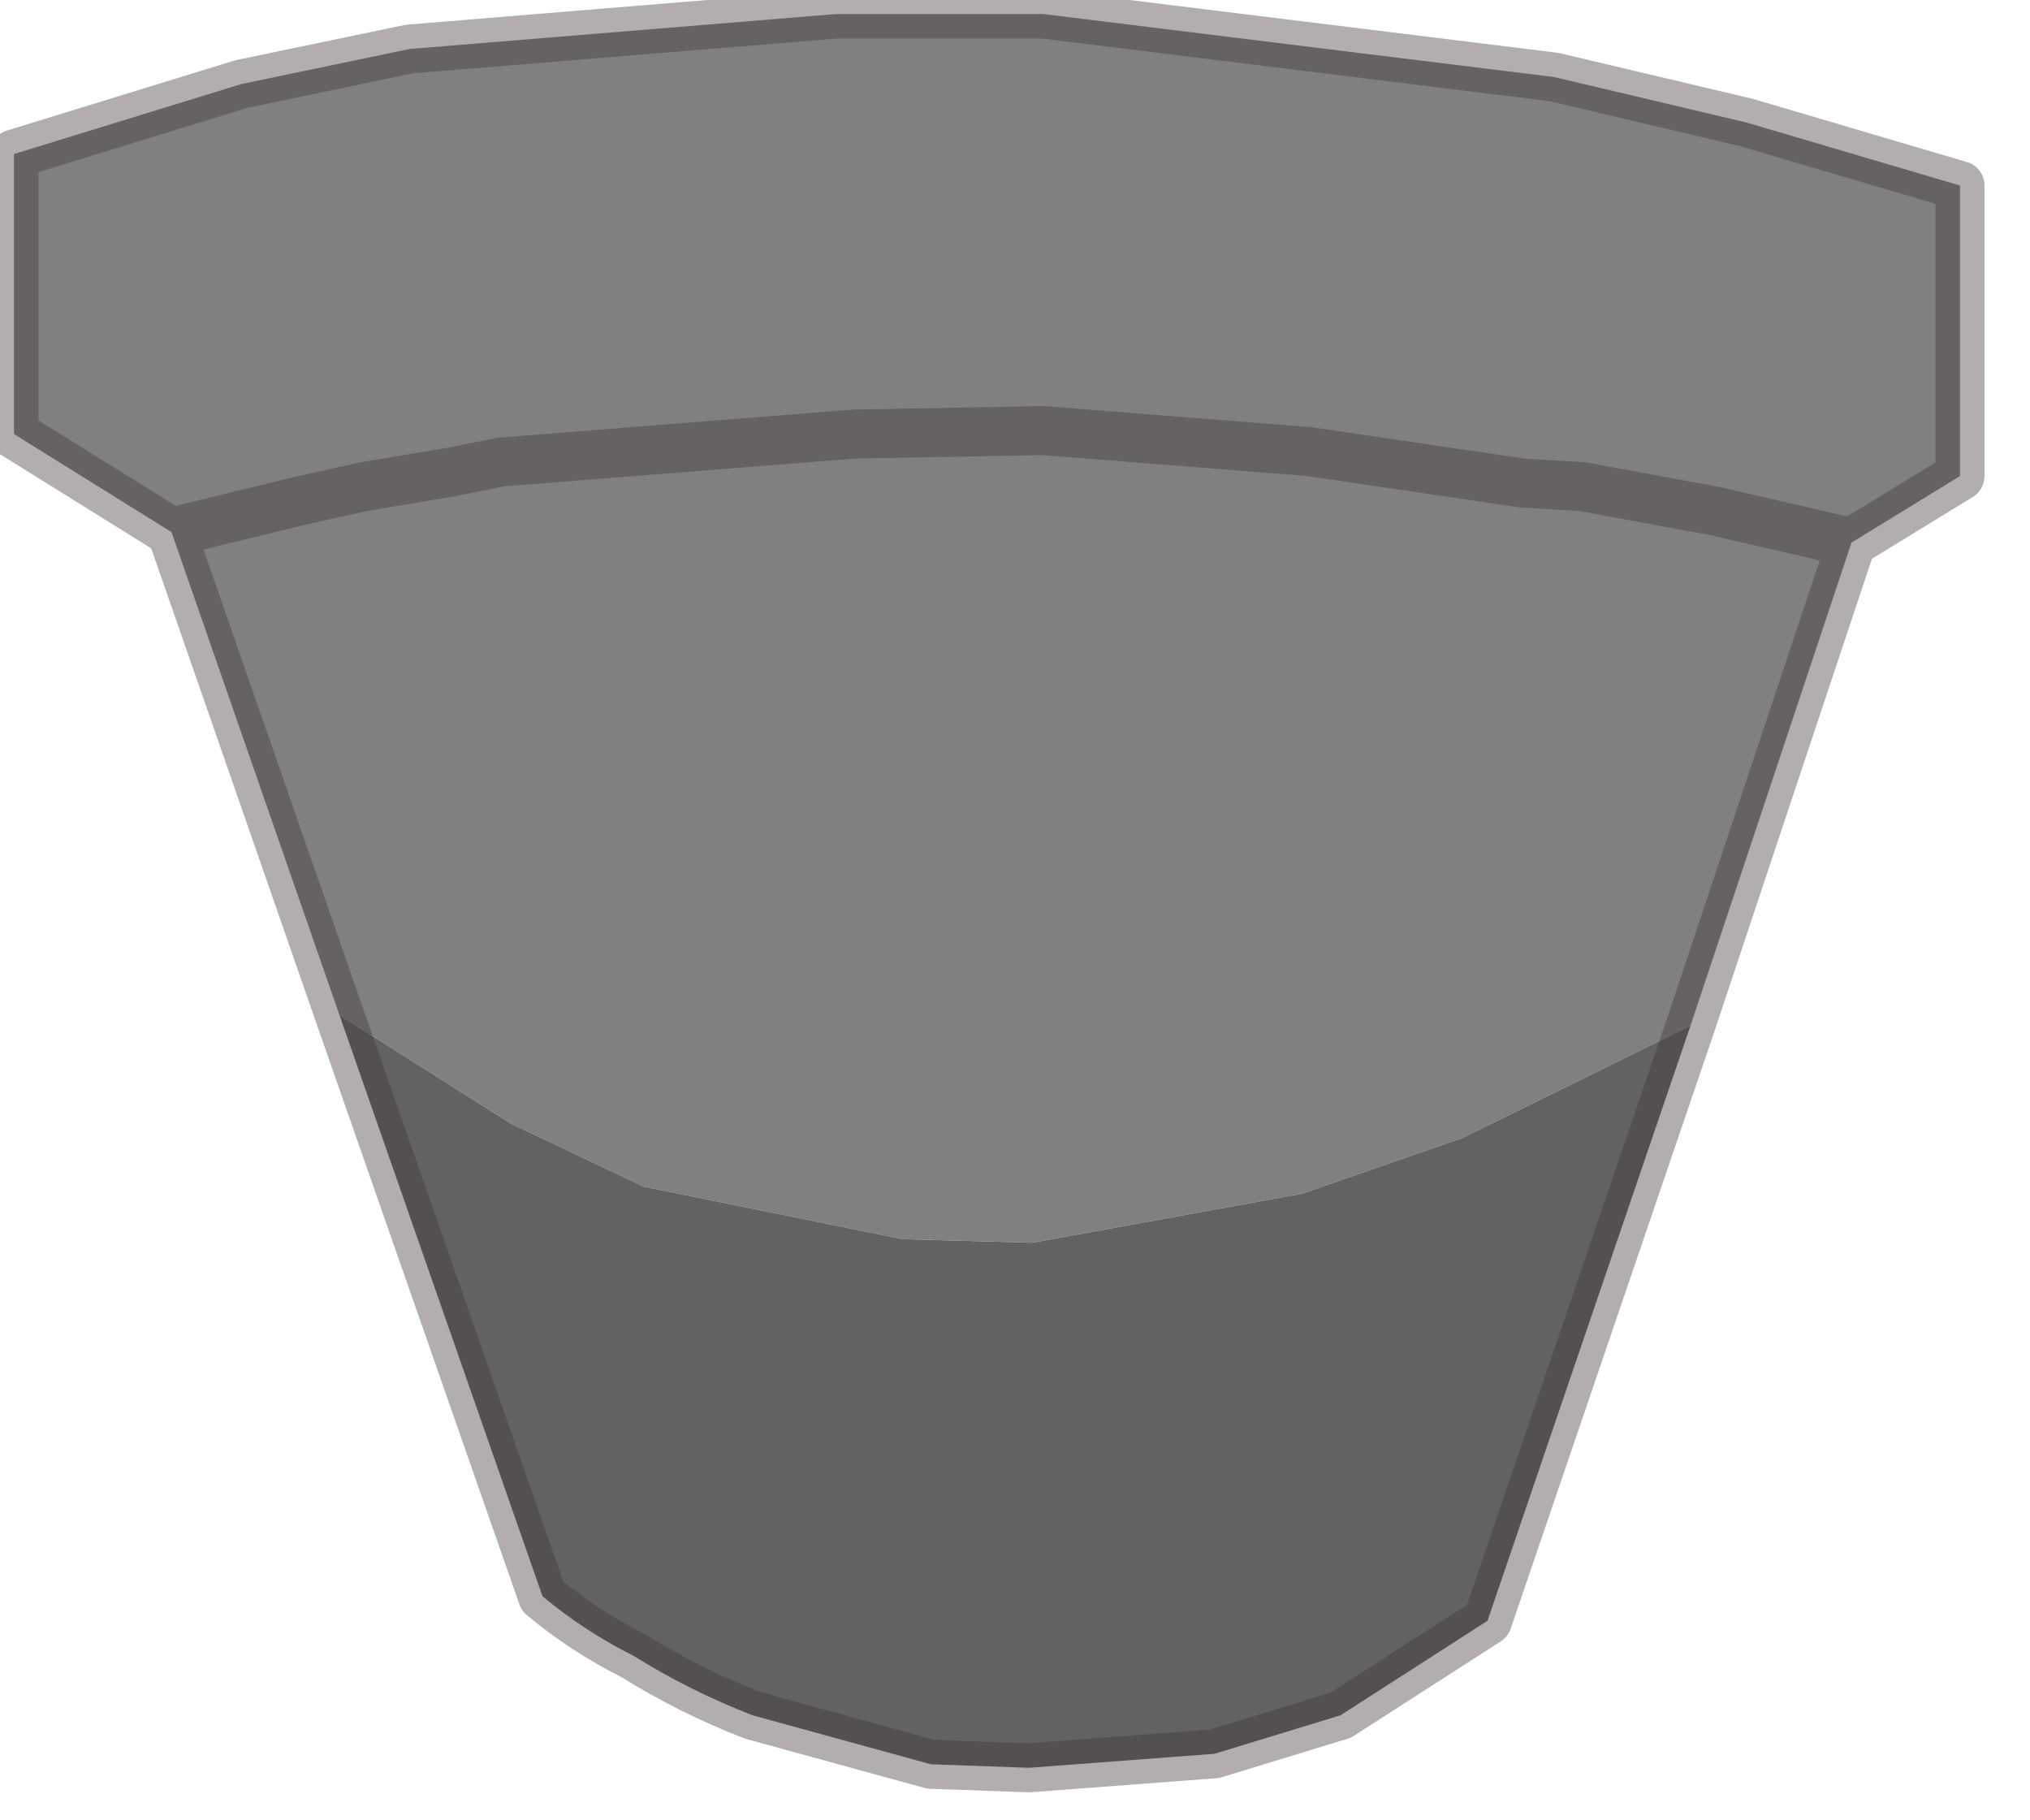 <?xml version="1.0" encoding="utf-8"?>
<svg version="1.1" id="Layer_1"
xmlns="http://www.w3.org/2000/svg"
xmlns:xlink="http://www.w3.org/1999/xlink"
width="29px" height="26px"
xml:space="preserve">
<g id="PathID_4057" transform="matrix(1, 0, 0, 1, 0.2, 0.2)">
<path style="fill:#808080;fill-opacity:1" d="M24.3 7.1L22.4 6.75L21.55 6.7L18.5 6.25L14.7 5.95L12 6L6.95 6.4L6.2 6.55L5 6.75L4.1 6.95L2.25 7.4L0 6L0 2L3.25 1L5.65 0.5L11.75 0L14.7 0L22 0.9L24.75 1.55L27.8 2.45L27.8 6.6L26.25 7.55L23.95 14.45L24.3 7.1M23.95 14.45L20.7 16.05L18.4 16.85L14.55 17.55L12.7 17.5L9 16.75L7.1 15.85L4.65 14.3L2.25 7.4L4.1 6.95L5 6.75L6.2 6.55L6.95 6.4L12 6L14.7 5.95L18.5 6.25L21.55 6.7L22.4 6.75L24.3 7.1L26.25 7.55" />
<path style="fill:#626262;fill-opacity:1" d="M7.1 15.85L9 16.75L12.7 17.5L14.55 17.55L18.4 16.85L20.7 16.05L23.95 14.45L21.05 22.95L18.95 24.3L17.15 24.85L14.5 25.05L13.1 25L10.55 24.3Q9.65 23.95 8.85 23.45Q8.15 23.1 7.55 22.6L4.65 14.3L7.1 15.85" />
<path style="fill:none;stroke-width:0.7;stroke-linecap:round;stroke-linejoin:round;stroke-miterlimit:3;stroke:#433636;stroke-opacity:0.4" d="M26.25 7.55L27.8 6.6L27.8 2.45L24.75 1.55L22 0.9L14.7 0L11.75 0L5.65 0.5L3.25 1L0 2L0 6L2.25 7.4L4.1 6.95L5 6.75L6.2 6.55L6.95 6.4L12 6L14.7 5.95L18.5 6.25L21.55 6.7L22.4 6.75L24.3 7.1L26.25 7.55L23.95 14.45L21.05 22.95L18.95 24.3L17.15 24.85L14.5 25.05L13.1 25L10.55 24.3Q9.65 23.95 8.85 23.45Q8.15 23.1 7.55 22.6L4.65 14.3L2.25 7.4" />
</g>
</svg>
